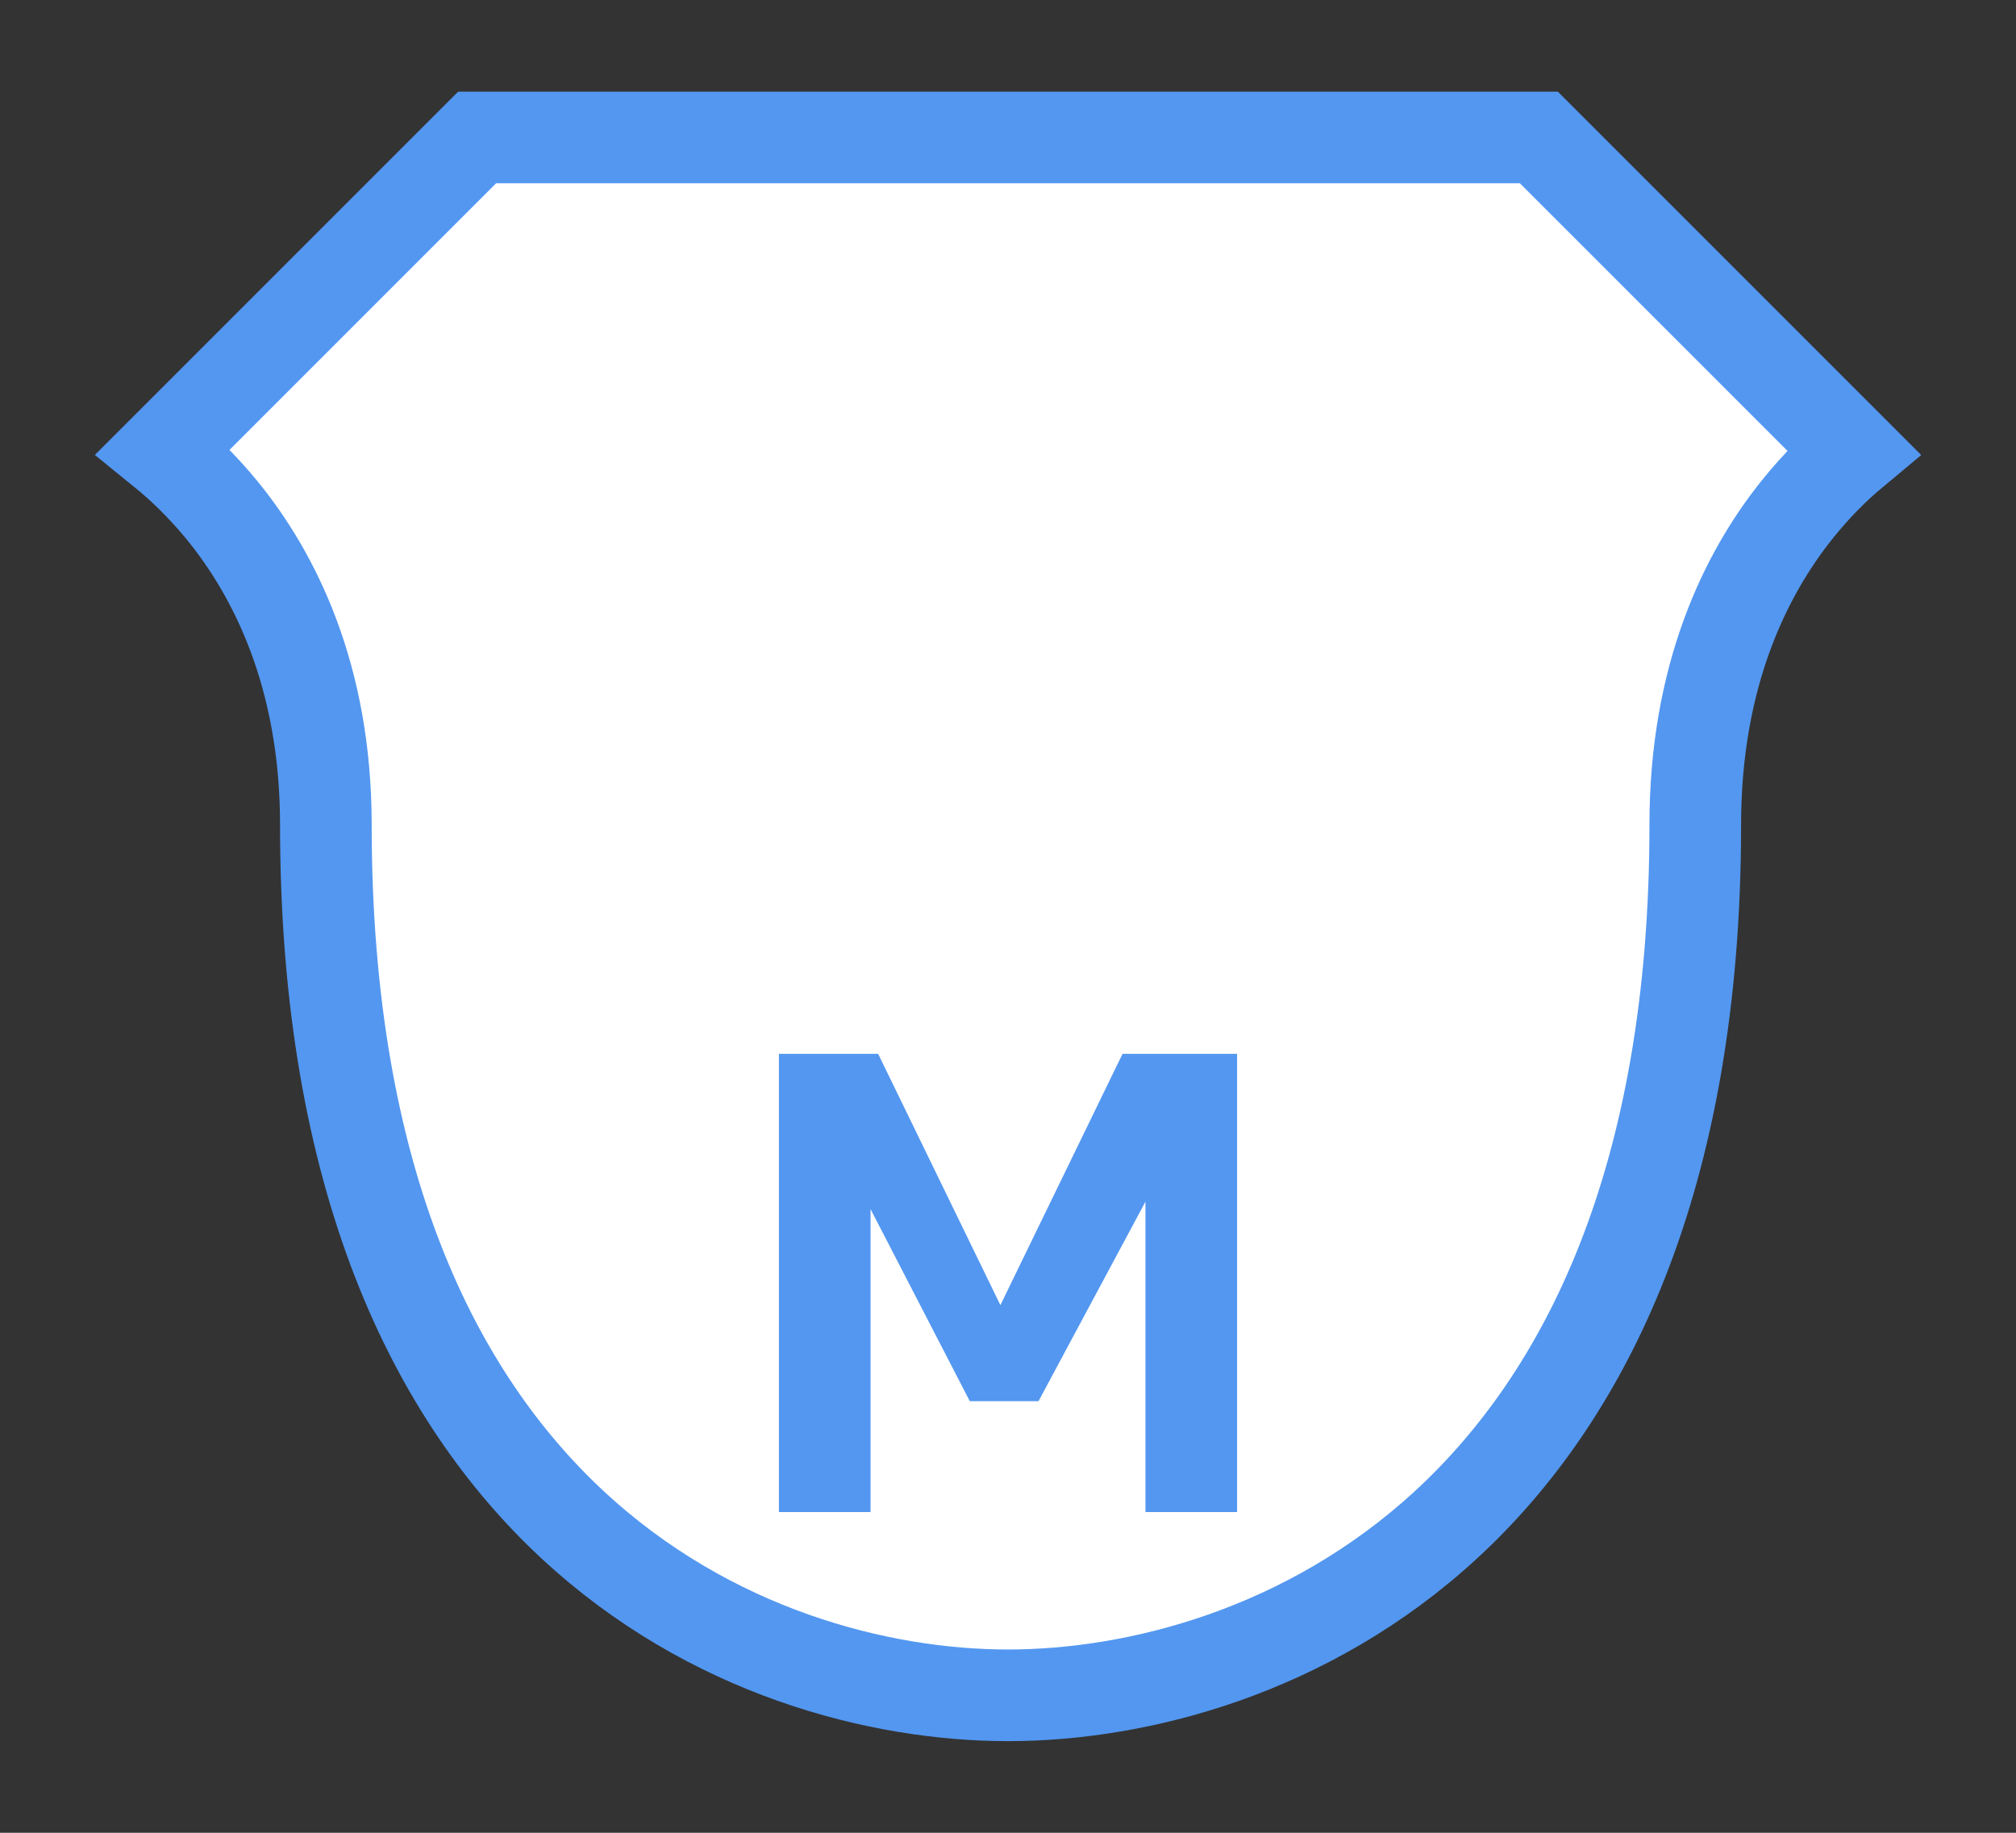 <svg width="22" height="20" viewBox="0 0 22 20" fill="none" xmlns="http://www.w3.org/2000/svg">
<rect x="0" y="0" width="22" height="20" fill="#333333" stroke="none"/>
<g id="detailedshield_f_01">
<g id="_Elements / _detailedshield_f_base">
<g id="stretchable-items">
<path id="detailedshield01" d="M20.225 4.932C20.039 5.087 19.824 5.295 19.61 5.563C19.044 6.27 18.5 7.379 18.5 9C18.5 12.89 17.289 15.245 15.786 16.633C14.271 18.031 12.401 18.5 11 18.5C9.6 18.5 7.744 18.031 6.243 16.634C4.754 15.247 3.556 12.891 3.556 9C3.556 7.375 2.995 6.264 2.414 5.557C2.193 5.289 1.972 5.081 1.781 4.926L5.207 1.5H11H16.793L20.225 4.932Z" fill="white" stroke="#5397F0"/>
</g>
<path id="Vector" d="M13.5 11.5V16.5H12.5V13.113L11.333 15.29H10.583L9.5 13.194V16.5H8.5V11.5H9.583L10.917 14.242L12.25 11.5H13.5Z" fill="#5397F0"/>
</g>
</g>
</svg>
